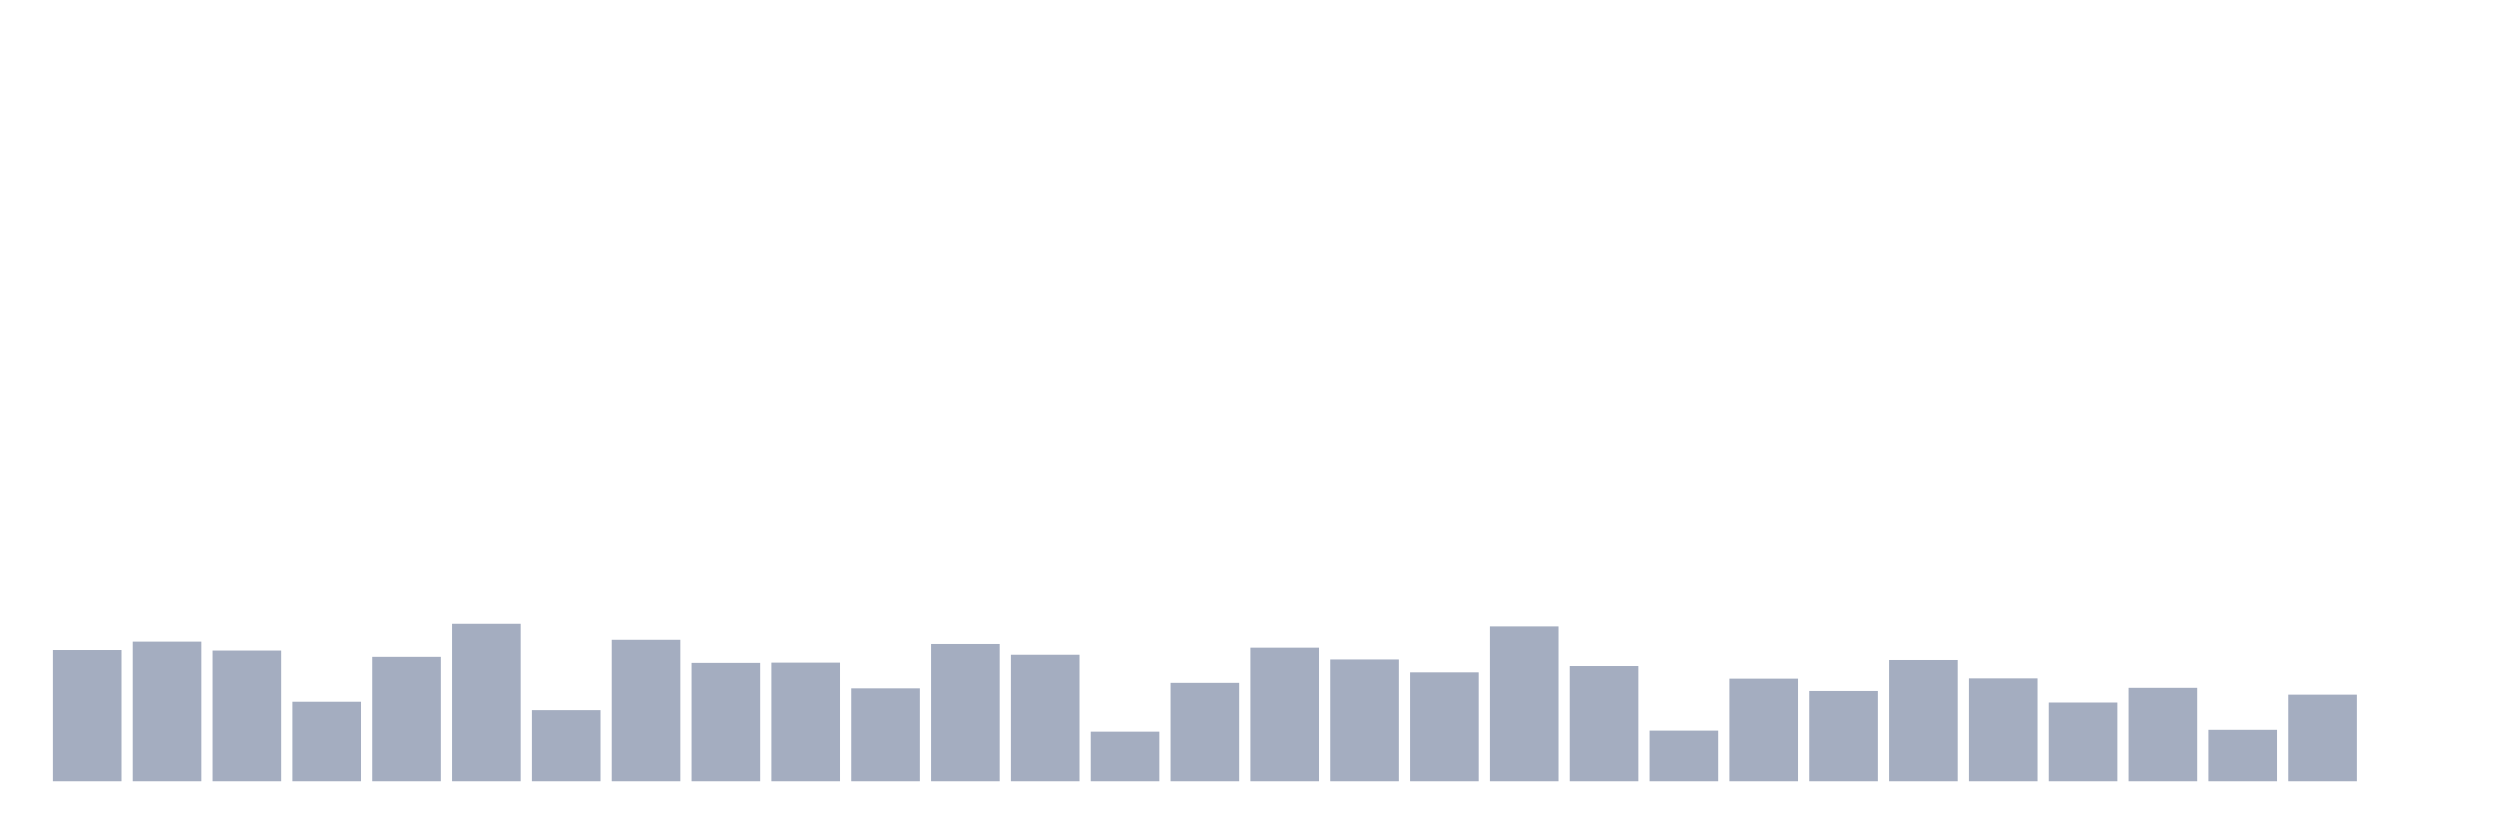 <svg xmlns="http://www.w3.org/2000/svg" viewBox="0 0 480 160"><g transform="translate(10,10)"><rect class="bar" x="0.153" width="13.175" y="114.802" height="25.198" fill="rgb(164,173,192)"></rect><rect class="bar" x="15.482" width="13.175" y="113.189" height="26.811" fill="rgb(164,173,192)"></rect><rect class="bar" x="30.81" width="13.175" y="114.903" height="25.097" fill="rgb(164,173,192)"></rect><rect class="bar" x="46.138" width="13.175" y="124.73" height="15.27" fill="rgb(164,173,192)"></rect><rect class="bar" x="61.466" width="13.175" y="116.112" height="23.888" fill="rgb(164,173,192)"></rect><rect class="bar" x="76.794" width="13.175" y="109.762" height="30.238" fill="rgb(164,173,192)"></rect><rect class="bar" x="92.123" width="13.175" y="126.343" height="13.657" fill="rgb(164,173,192)"></rect><rect class="bar" x="107.451" width="13.175" y="112.837" height="27.163" fill="rgb(164,173,192)"></rect><rect class="bar" x="122.779" width="13.175" y="117.271" height="22.729" fill="rgb(164,173,192)"></rect><rect class="bar" x="138.107" width="13.175" y="117.221" height="22.779" fill="rgb(164,173,192)"></rect><rect class="bar" x="153.436" width="13.175" y="122.16" height="17.84" fill="rgb(164,173,192)"></rect><rect class="bar" x="168.764" width="13.175" y="113.643" height="26.357" fill="rgb(164,173,192)"></rect><rect class="bar" x="184.092" width="13.175" y="115.709" height="24.291" fill="rgb(164,173,192)"></rect><rect class="bar" x="199.42" width="13.175" y="130.475" height="9.525" fill="rgb(164,173,192)"></rect><rect class="bar" x="214.748" width="13.175" y="121.102" height="18.898" fill="rgb(164,173,192)"></rect><rect class="bar" x="230.077" width="13.175" y="114.348" height="25.652" fill="rgb(164,173,192)"></rect><rect class="bar" x="245.405" width="13.175" y="116.616" height="23.384" fill="rgb(164,173,192)"></rect><rect class="bar" x="260.733" width="13.175" y="119.086" height="20.914" fill="rgb(164,173,192)"></rect><rect class="bar" x="276.061" width="13.175" y="110.266" height="29.734" fill="rgb(164,173,192)"></rect><rect class="bar" x="291.39" width="13.175" y="117.876" height="22.124" fill="rgb(164,173,192)"></rect><rect class="bar" x="306.718" width="13.175" y="130.274" height="9.726" fill="rgb(164,173,192)"></rect><rect class="bar" x="322.046" width="13.175" y="120.295" height="19.705" fill="rgb(164,173,192)"></rect><rect class="bar" x="337.374" width="13.175" y="122.664" height="17.336" fill="rgb(164,173,192)"></rect><rect class="bar" x="352.702" width="13.175" y="116.717" height="23.283" fill="rgb(164,173,192)"></rect><rect class="bar" x="368.031" width="13.175" y="120.245" height="19.755" fill="rgb(164,173,192)"></rect><rect class="bar" x="383.359" width="13.175" y="124.881" height="15.119" fill="rgb(164,173,192)"></rect><rect class="bar" x="398.687" width="13.175" y="122.059" height="17.941" fill="rgb(164,173,192)"></rect><rect class="bar" x="414.015" width="13.175" y="130.122" height="9.878" fill="rgb(164,173,192)"></rect><rect class="bar" x="429.344" width="13.175" y="123.369" height="16.631" fill="rgb(164,173,192)"></rect><rect class="bar" x="444.672" width="13.175" y="140" height="0" fill="rgb(164,173,192)"></rect></g></svg>